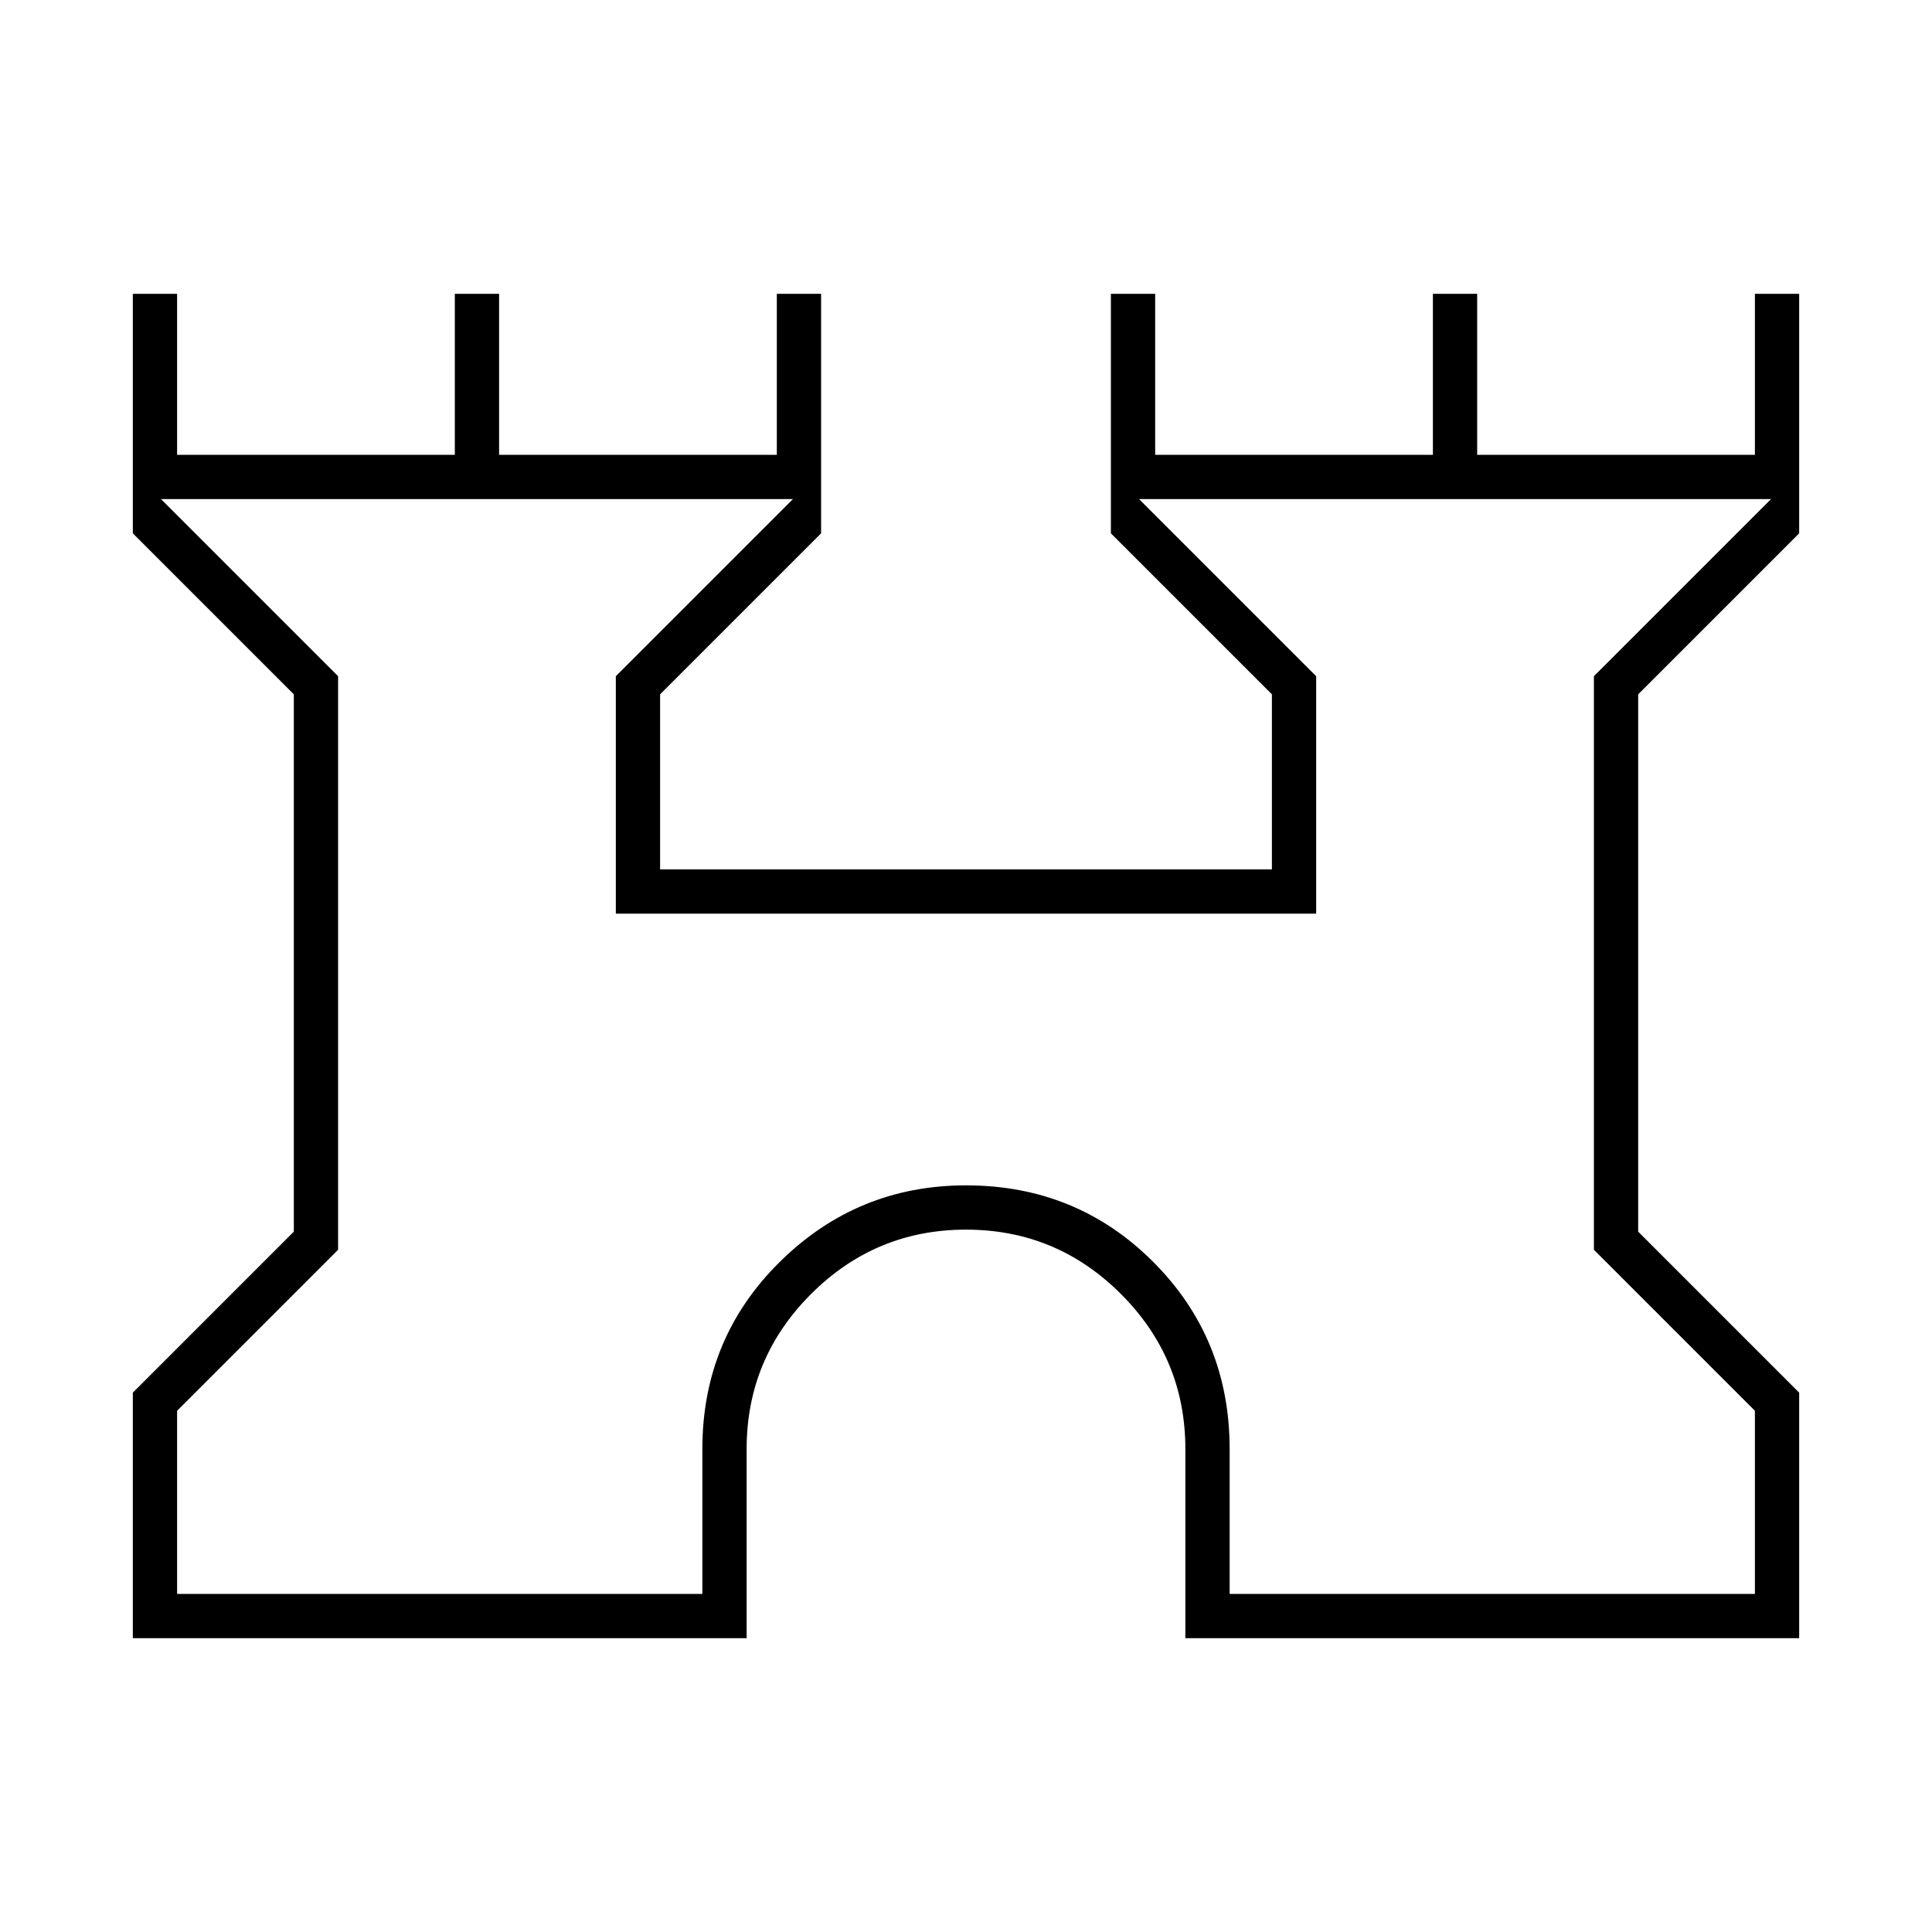 <svg xmlns="http://www.w3.org/2000/svg" height="48" width="48"><path d="M3.3 40.7V34.6L7.3 30.6V17.25L3.3 13.25V7.3H4.4V11.3H11.3V7.3H12.4V11.3H19.3V7.3H20.4V13.25L16.4 17.25V21.6H31.6V17.25L27.6 13.25V7.3H28.7V11.3H35.6V7.3H36.7V11.3H43.6V7.3H44.7V13.25L40.7 17.25V30.6L44.7 34.6V40.7H29.45V36Q29.45 33.75 27.85 32.15Q26.25 30.55 24 30.55Q21.75 30.55 20.15 32.15Q18.55 33.75 18.55 36V40.7ZM4.4 39.6H17.45V36Q17.45 33.25 19.375 31.35Q21.3 29.45 24 29.45Q26.75 29.45 28.65 31.35Q30.55 33.25 30.55 36V39.6H43.6V35.05L39.6 31.05V16.8L44 12.4H28.3L32.7 16.8V22.7H15.3V16.8L19.7 12.4H4L8.4 16.8V31.05L4.4 35.05ZM24 26Q24 26 24 26Q24 26 24 26Q24 26 24 26Q24 26 24 26Z"/></svg>